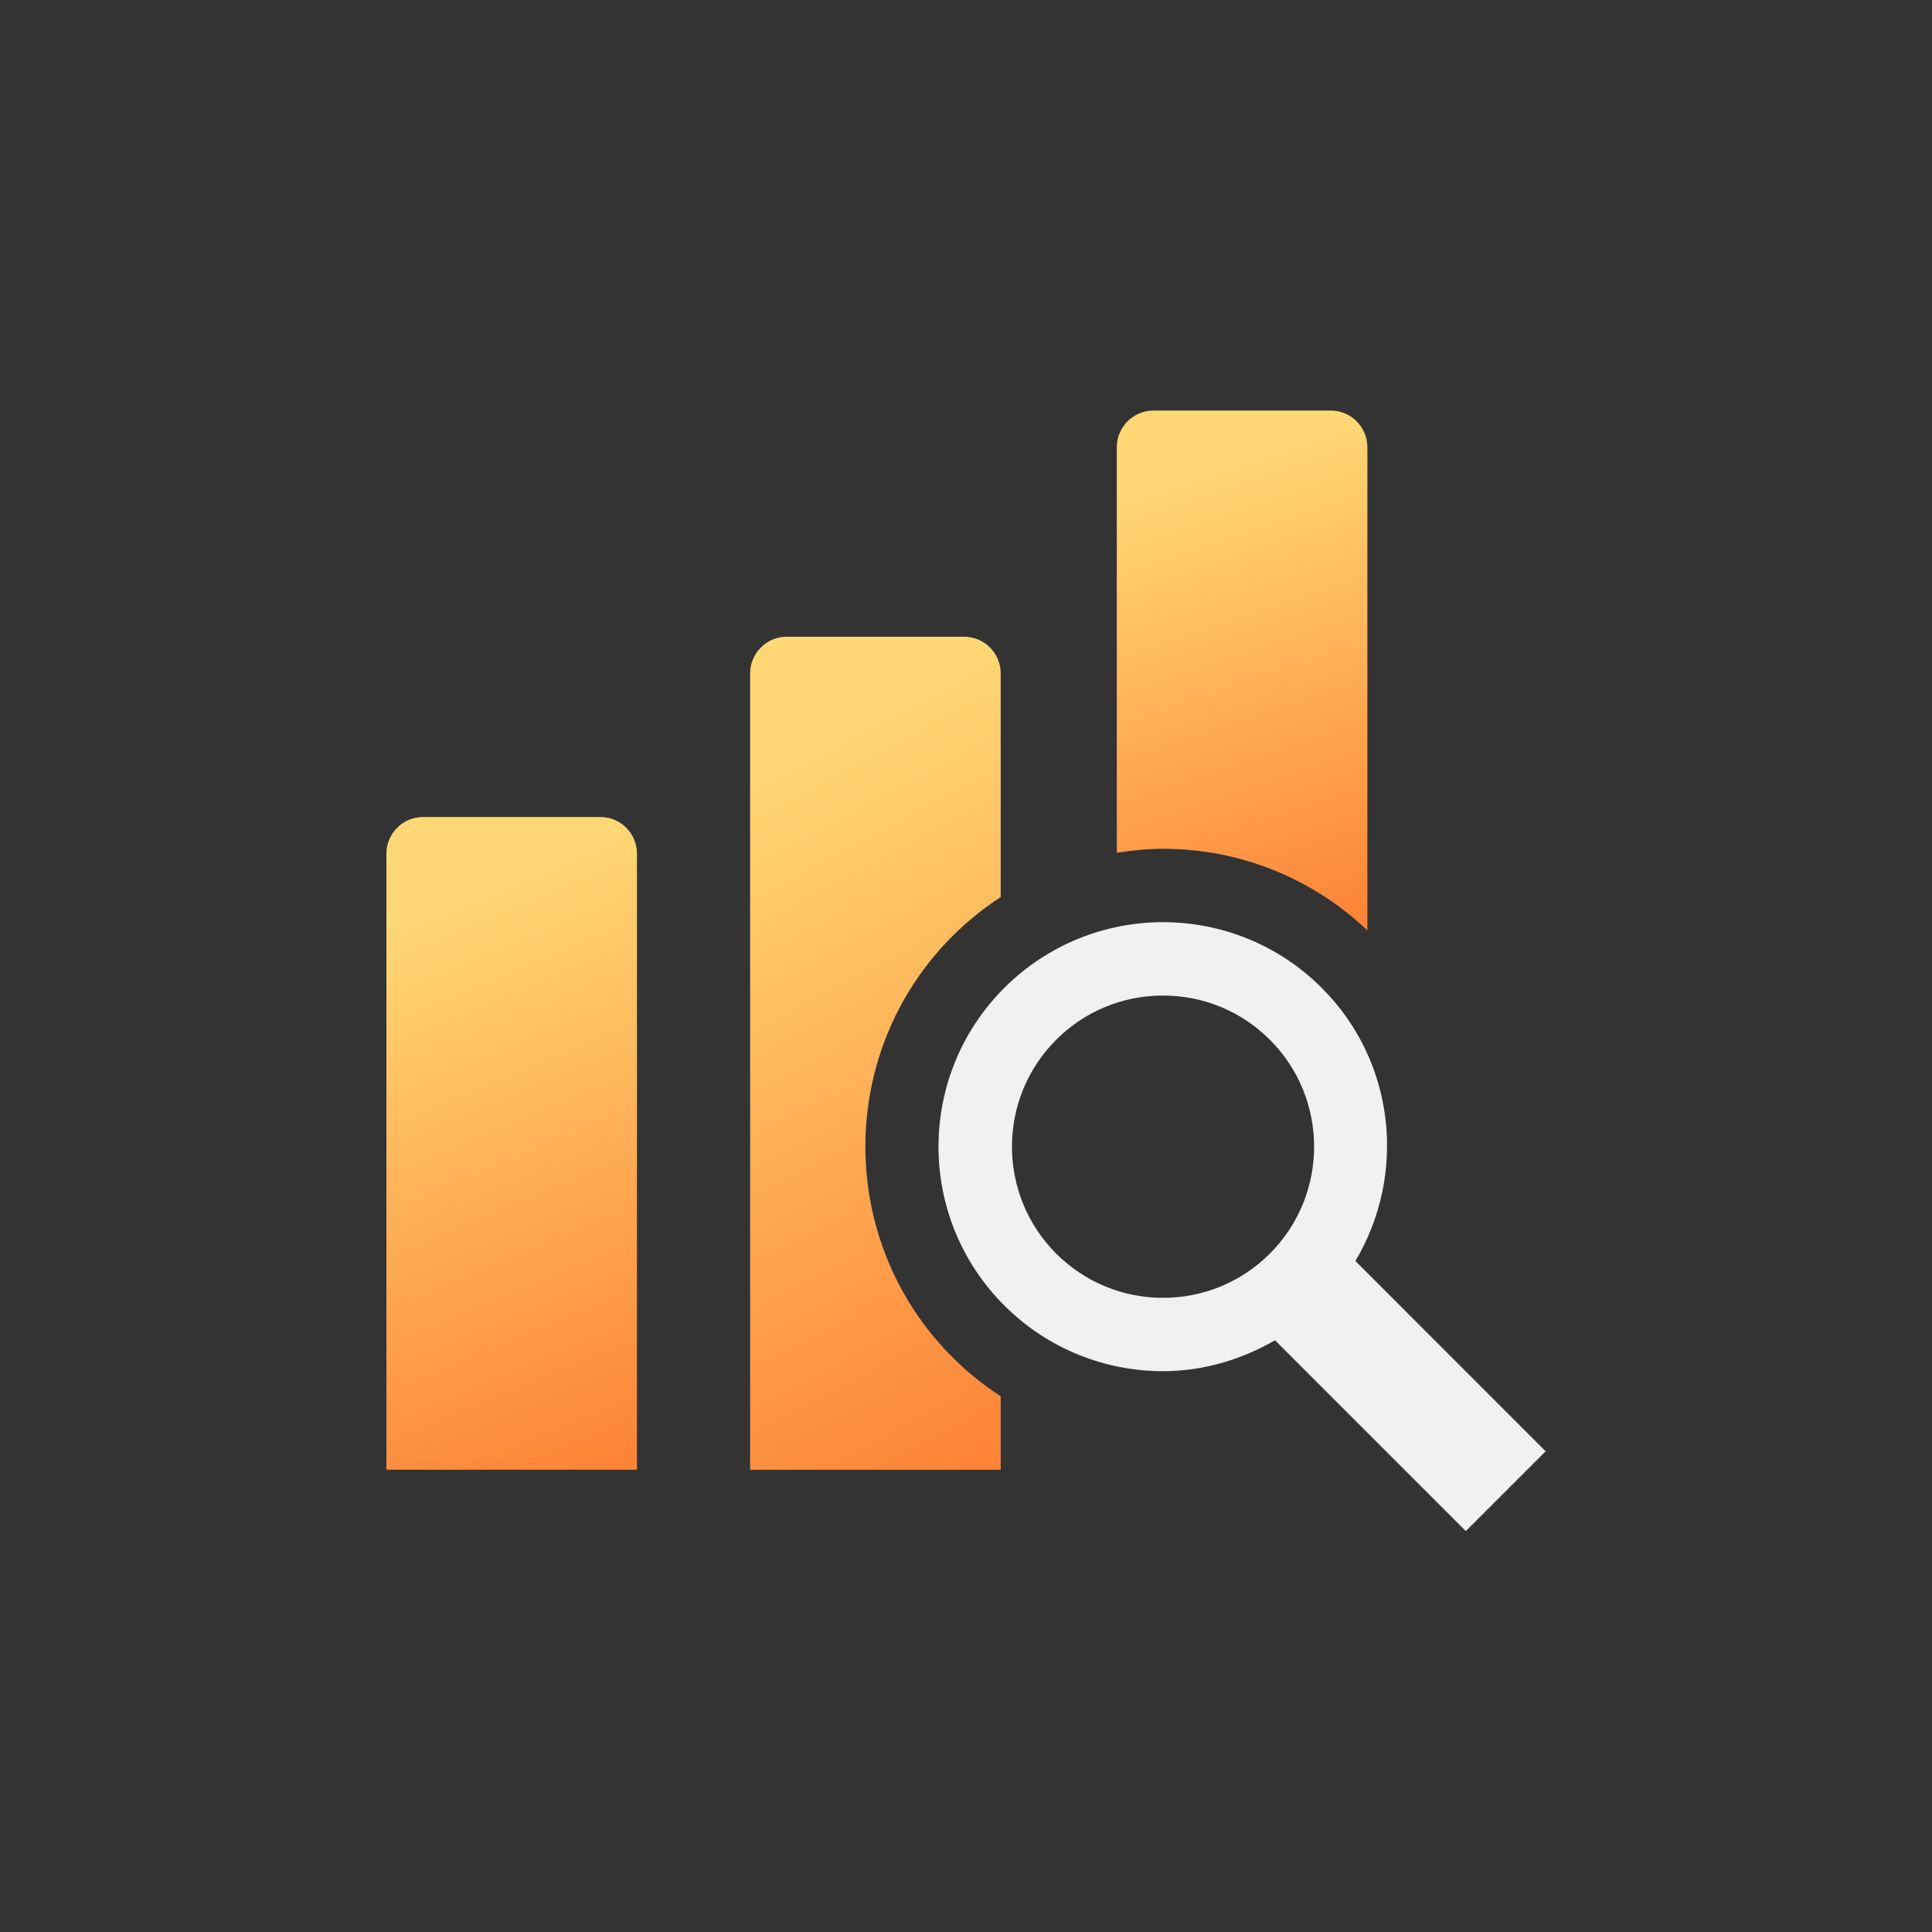 <svg width="80" height="80" viewBox="0 0 80 80" fill="none" xmlns="http://www.w3.org/2000/svg">
<rect x="0" y="0" width="80" height="80" fill="#333333" stroke="none"/>
<path d="M24.858 33.83H17.518C16.68 33.83 16 34.51 16 35.349V60.858H26.376V35.349C26.376 34.51 25.696 33.83 24.858 33.83Z" fill="url(#paint0_linear_1573_7558)"/>
<path d="M56.124 52.215C58.245 48.648 57.802 43.977 54.732 40.908C52.917 39.094 50.538 38.185 48.158 38.185C45.779 38.185 43.401 39.094 41.584 40.908C37.954 44.539 37.954 50.425 41.584 54.056C43.399 55.87 45.779 56.778 48.158 56.778C49.766 56.778 51.361 56.327 52.796 55.498L60.696 63.399L64.001 60.095L56.124 52.215ZM52.584 51.907C51.402 53.09 49.83 53.74 48.158 53.74C46.486 53.74 44.914 53.088 43.733 51.907C41.293 49.467 41.293 45.496 43.733 43.055C44.916 41.873 46.488 41.223 48.158 41.223C49.83 41.223 51.402 41.874 52.584 43.055C55.025 45.496 55.025 49.467 52.584 51.907Z" fill="#F1F1F1"/>
<path d="M56.62 38.525V18.518C56.62 17.68 55.94 17 55.102 17H47.763C46.924 17 46.244 17.68 46.244 18.518V35.309C46.873 35.212 47.511 35.148 48.159 35.148C51.336 35.148 54.321 36.35 56.62 38.525Z" fill="url(#paint1_linear_1573_7558)"/>
<path d="M39.44 38.761C40.055 38.146 40.726 37.61 41.437 37.145V27.884C41.437 27.045 40.757 26.365 39.918 26.365H32.579C31.74 26.365 31.061 27.045 31.061 27.884V60.86H41.437V57.818C40.724 57.353 40.053 56.816 39.44 56.202C34.631 51.393 34.631 43.57 39.44 38.761Z" fill="url(#paint2_linear_1573_7558)"/>
<defs>
<linearGradient id="paint0_linear_1573_7558" x1="19.258" y1="37.03" x2="28.649" y2="59.405" gradientUnits="userSpaceOnUse">
<stop stop-color="#FFD774"/>
<stop offset="1" stop-color="#FD8337"/>
</linearGradient>
<linearGradient id="paint1_linear_1573_7558" x1="49.502" y1="19.549" x2="55.803" y2="38.4" gradientUnits="userSpaceOnUse">
<stop stop-color="#FFD774"/>
<stop offset="1" stop-color="#FD8337"/>
</linearGradient>
<linearGradient id="paint2_linear_1573_7558" x1="34.318" y1="30.449" x2="48.298" y2="56.547" gradientUnits="userSpaceOnUse">
<stop stop-color="#FFD774"/>
<stop offset="1" stop-color="#FD8337"/>
</linearGradient>
</defs>
</svg>
